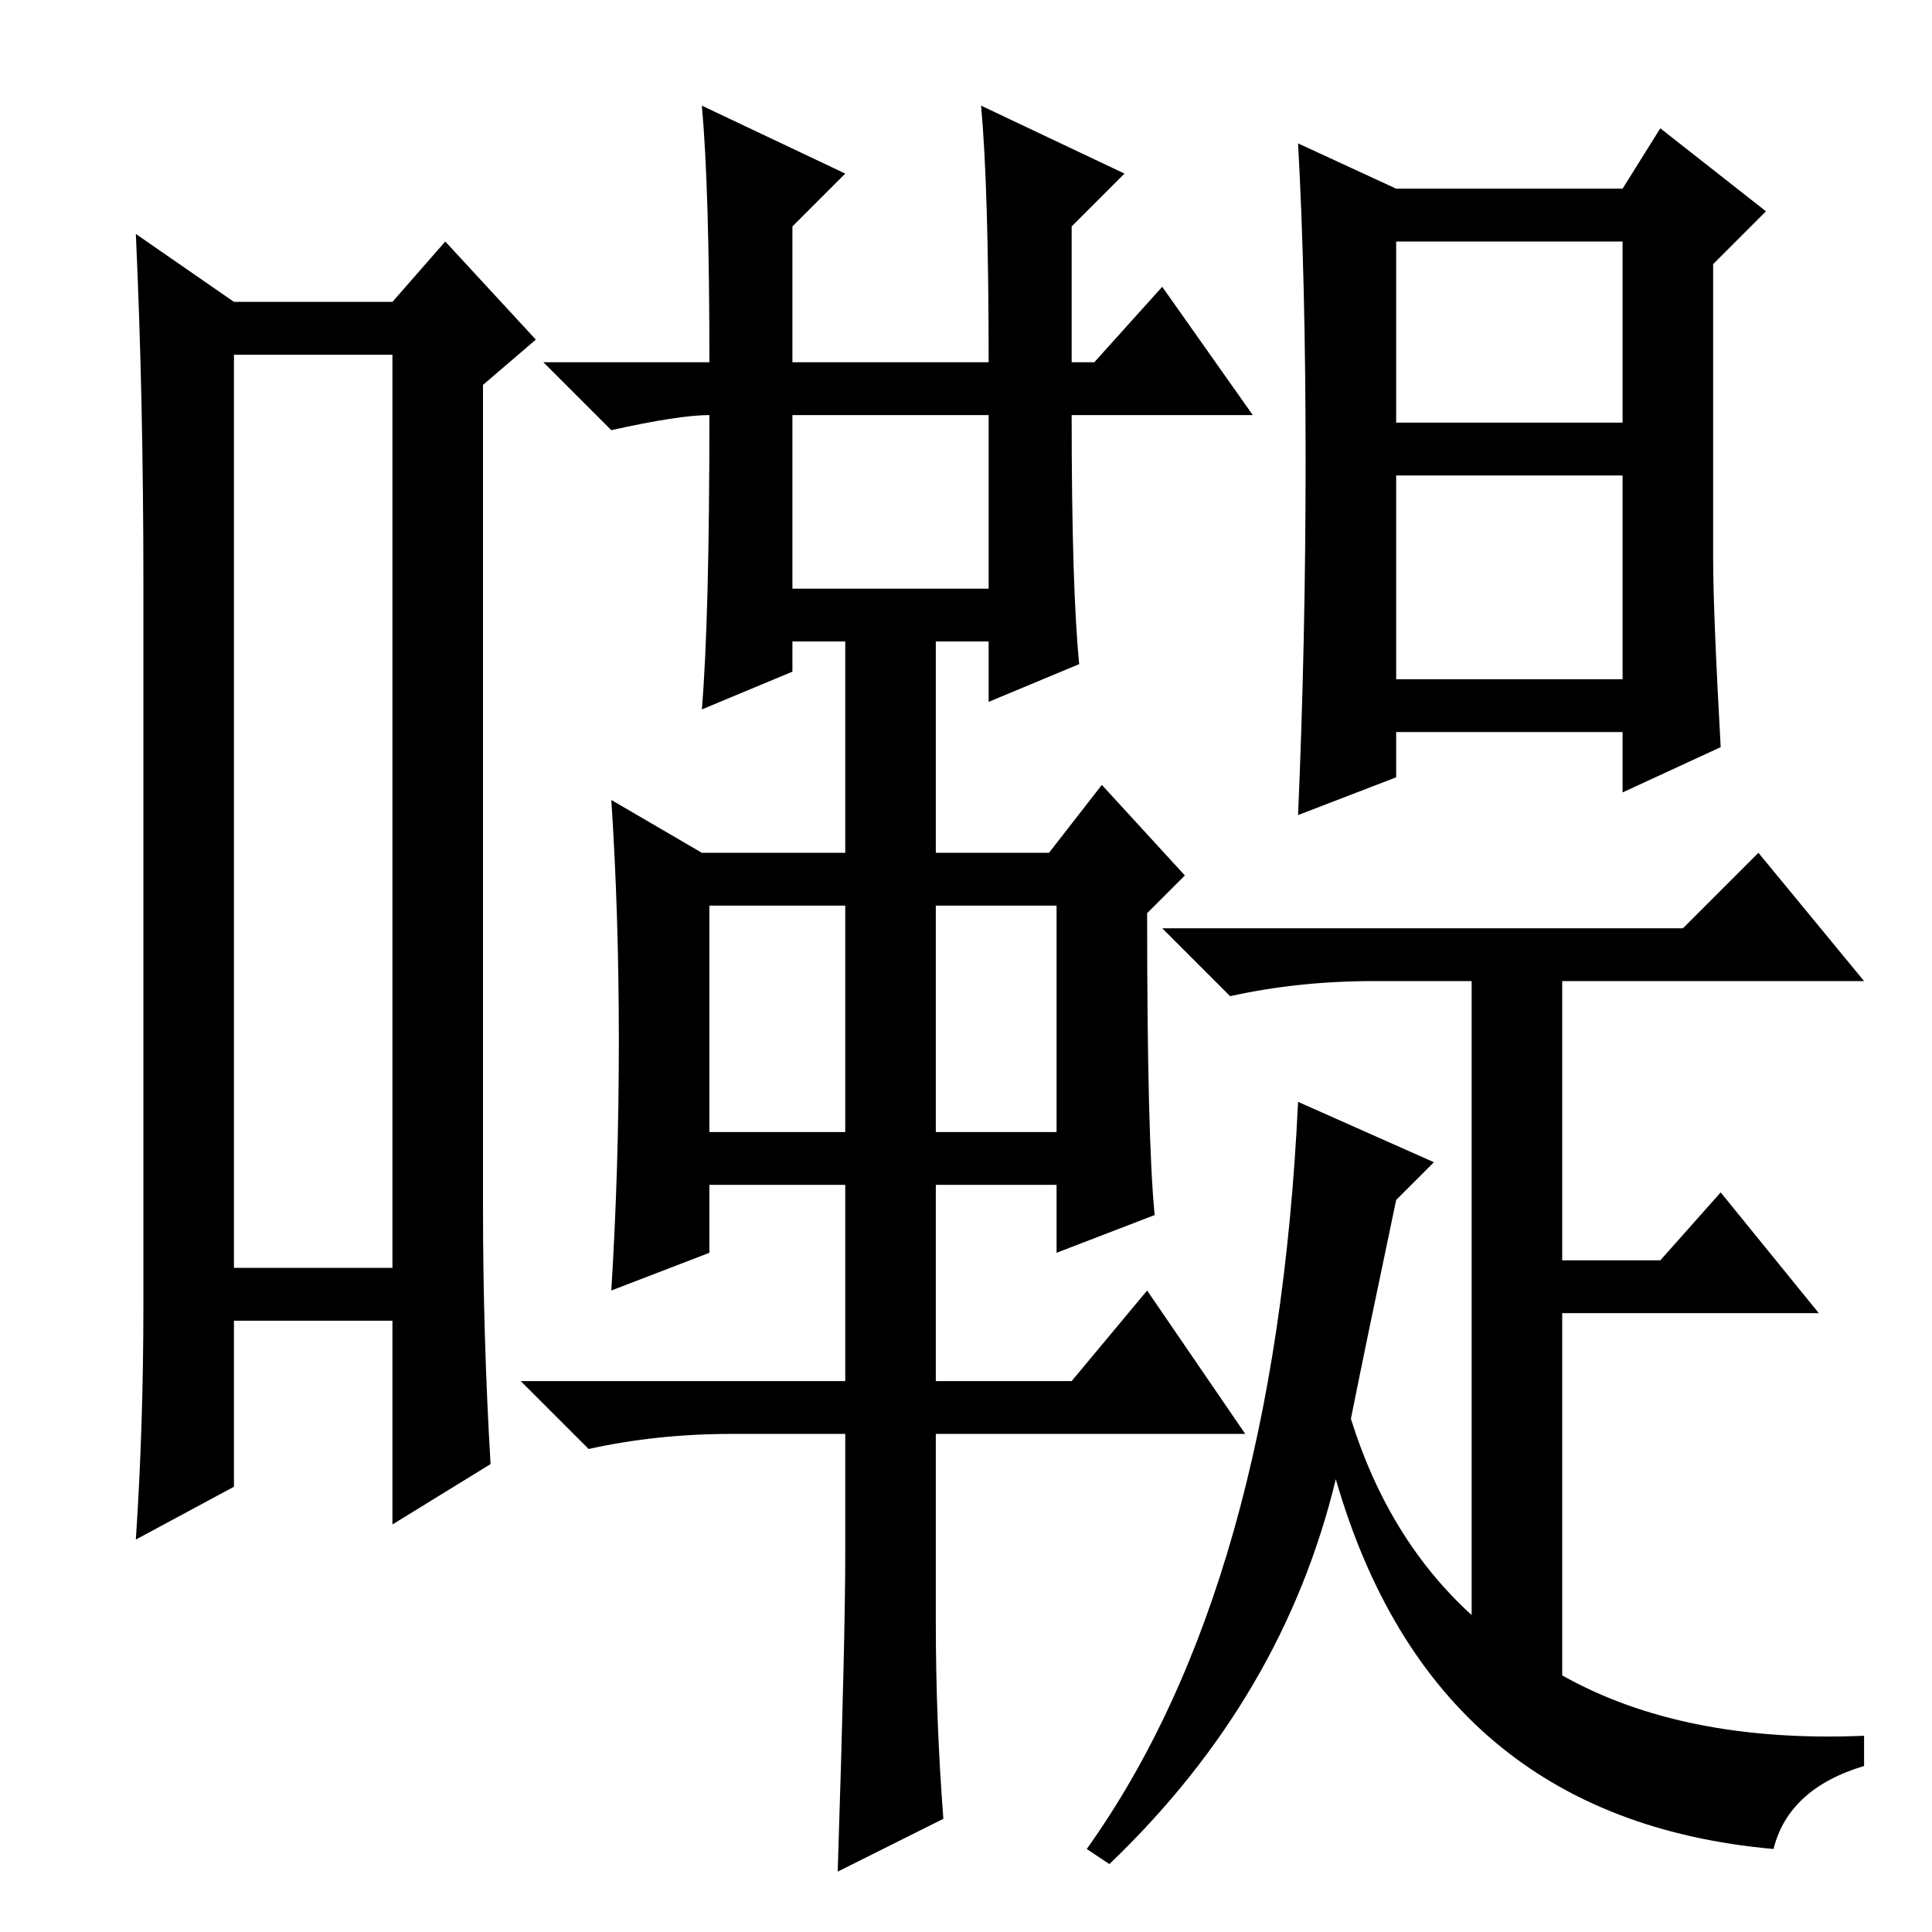 <?xml version="1.0" standalone="no"?>
<!DOCTYPE svg PUBLIC "-//W3C//DTD SVG 1.1//EN" "http://www.w3.org/Graphics/SVG/1.1/DTD/svg11.dtd" >
<svg xmlns="http://www.w3.org/2000/svg" xmlns:xlink="http://www.w3.org/1999/xlink" version="1.1" viewBox="0 -36 256 256">
  <g transform="matrix(1 0 0 -1 0 220)">
   <path fill="currentColor"
d="M31 209v-121h21v121h-21zM71 211l-7 -6v-109q0 -17 1 -34l-13 -8v27h-21v-22l-13 -7q1 15 1 31v96q0 24 -1 46l13 -9h21l7 8zM143 168l-12 -5v8h-7v-28h15l7 9l11 -12l-5 -5q0 -30 1 -40l-13 -5v9h-16v-26h18l10 12l13 -19h-41v-25q0 -13 1 -26l-14 -7q1 31 1 42v16h-15
q-10 0 -19 -2l-9 9h43v26h-18v-9l-13 -5q1 16 1 33t-1 32l12 -7h19v28h-7v-4l-12 -5q1 12 1 39q-4 0 -13 -2l-9 9h22q0 23 -1 34l19 -9l-7 -7v-18h26q0 23 -1 34l19 -9l-7 -7v-18h3l9 10l12 -17h-24q0 -23 1 -33zM105 178h26v23h-26v-23zM94 106h18v30h-18v-30zM124 106h16
v30h-16v-30zM215 200v24h-30v-24h30zM185 193v-27h30v27h-30zM227 221v-39q0 -7 1 -25l-13 -6v8h-30v-6l-13 -5q1 23 1 47t-1 42l13 -6h30l5 8l14 -11zM207 34q16 -9 40 -8v-4q-10 -3 -12 -11q-45 4 -58 49q-7 -29 -30 -51l-3 2q25 35 28 99l18 -8l-5 -5q-4 -19 -6 -29
q5 -16 16 -26v84h-13q-10 0 -19 -2l-9 9h69l10 10l14 -17h-40v-37h13l8 9l13 -16h-34v-48z" />
  </g>

</svg>
